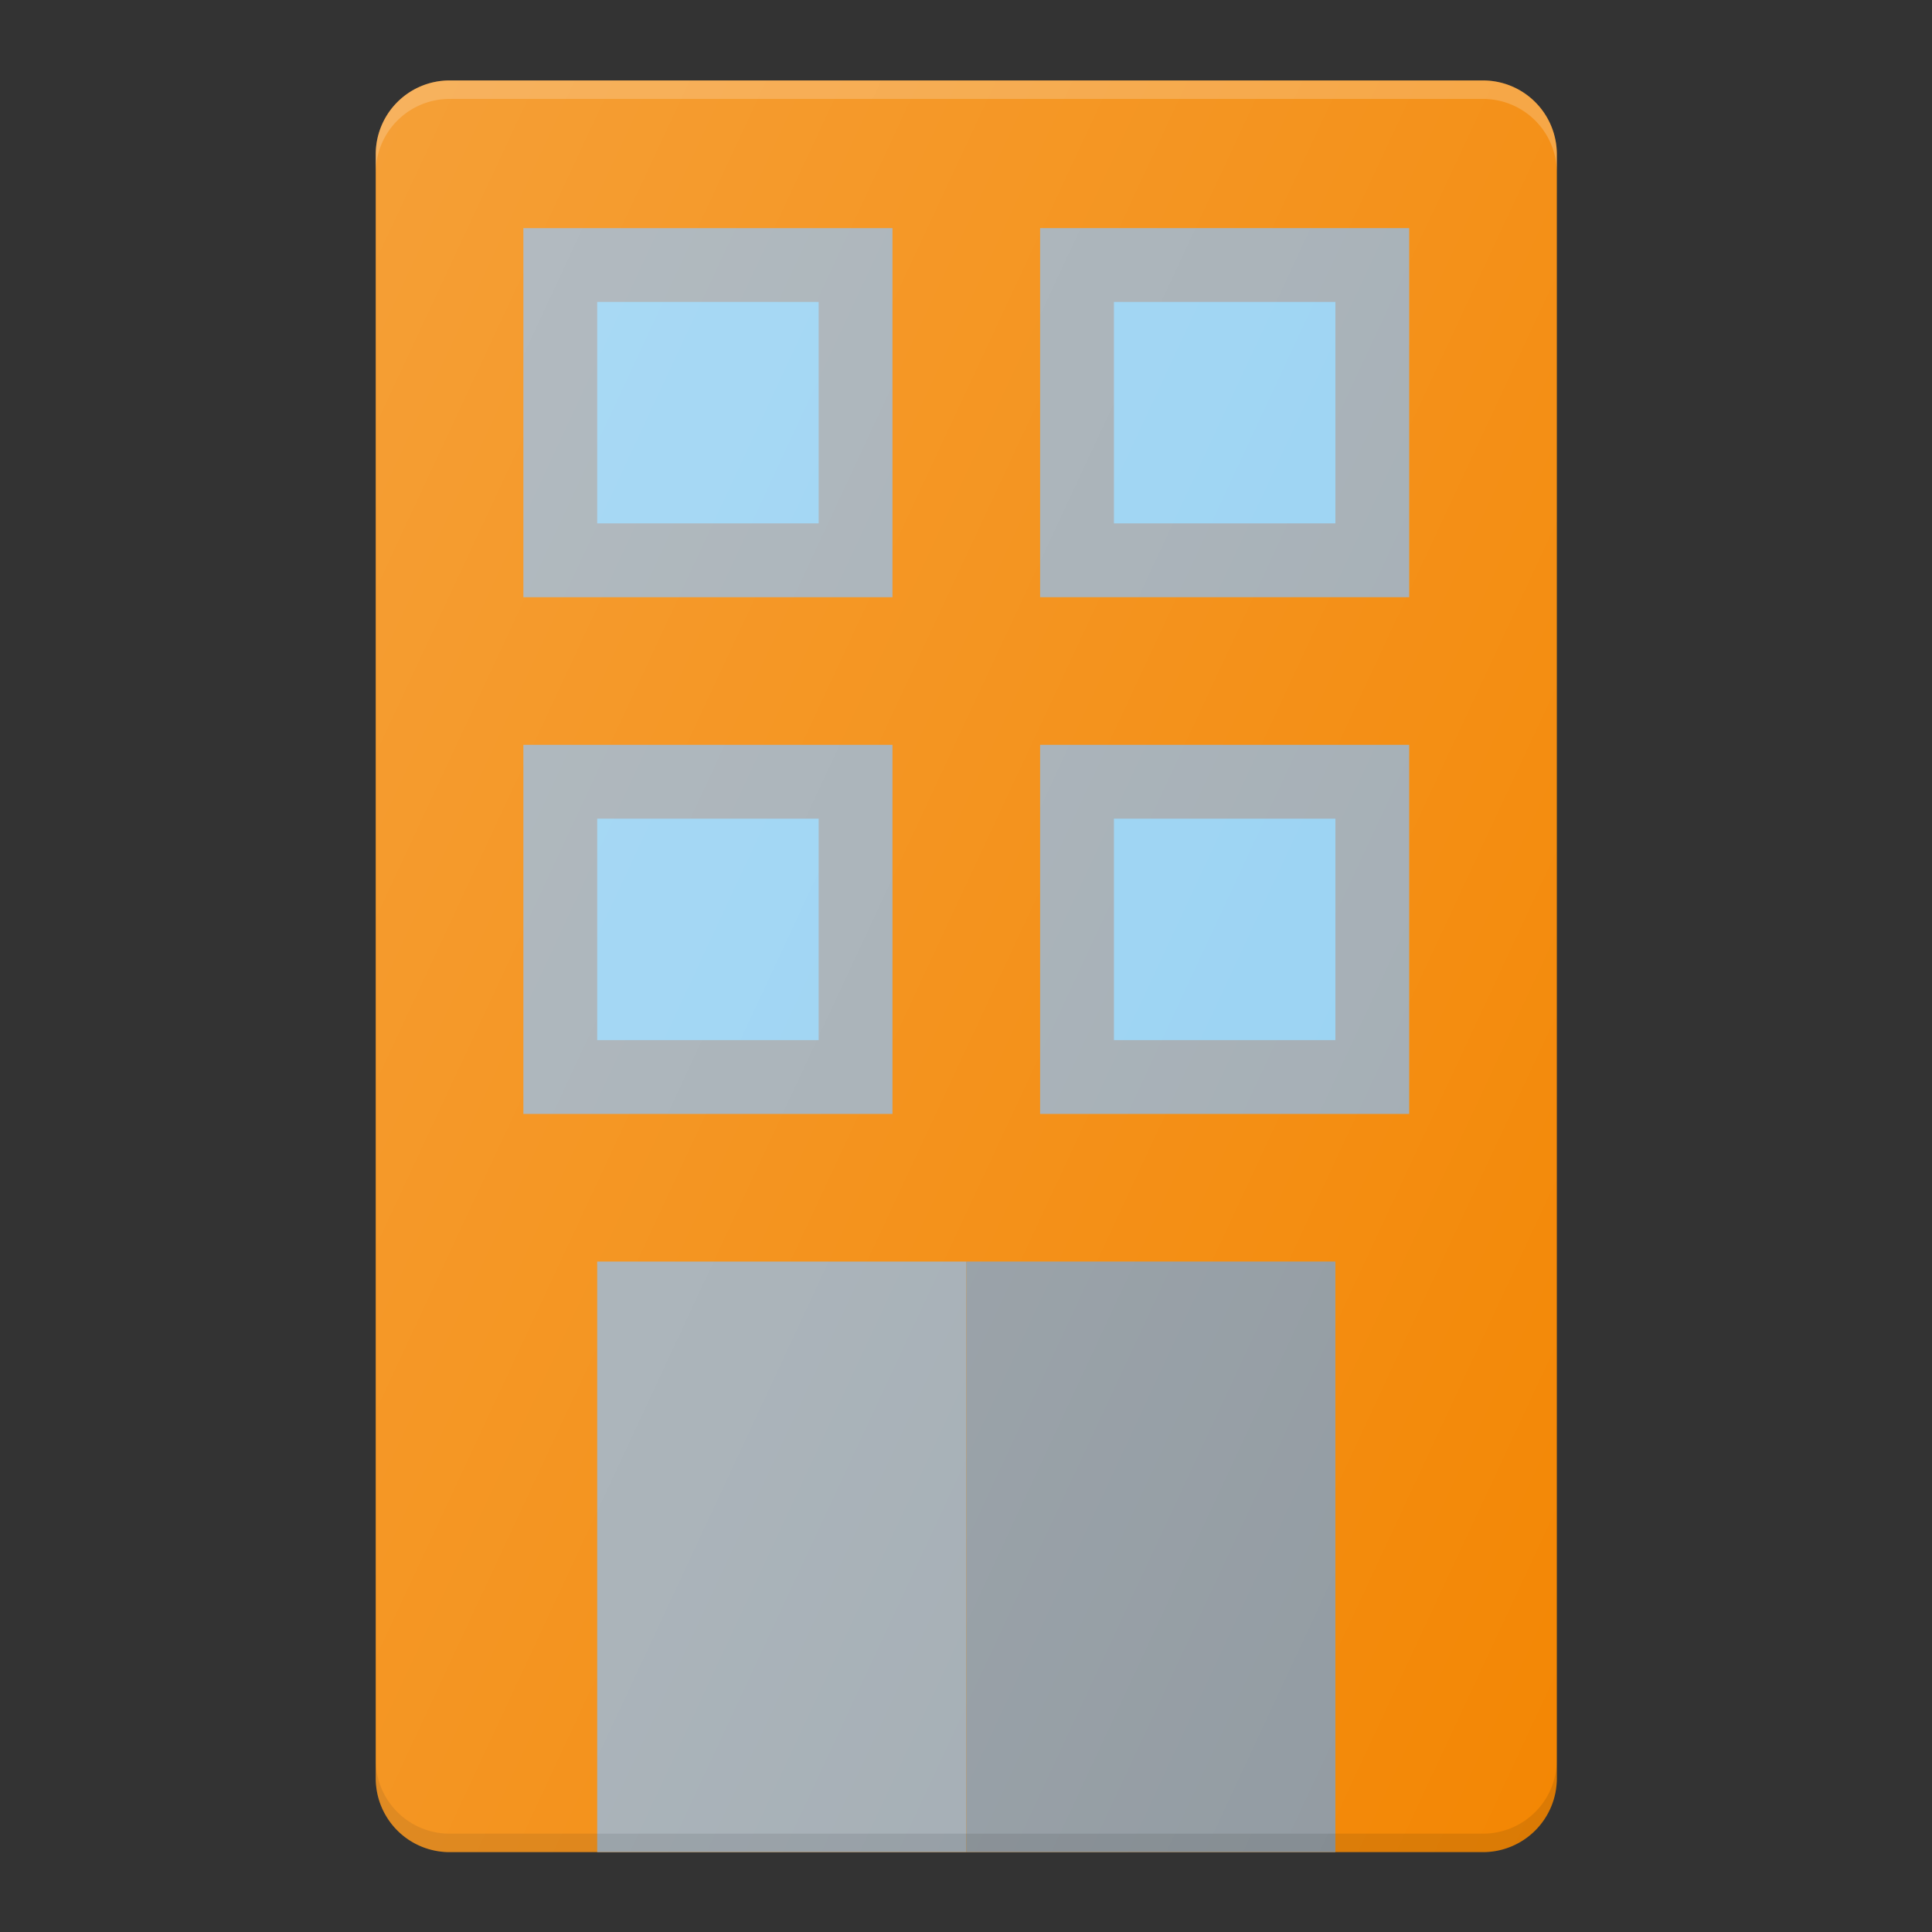 <svg id="SvgjsSvg1001" width="288" height="288" xmlns="http://www.w3.org/2000/svg" version="1.1" xmlns:xlink="http://www.w3.org/1999/xlink" xmlns:svgjs="http://svgjs.com/svgjs"><rect width="100%" height="100%" fill="#333333" stroke="none"/><defs id="SvgjsDefs1002"></defs><g id="SvgjsG1008" transform="matrix(0.917,0,0,0.917,11.995,11.995)"><!--?xml version="1.0" encoding="UTF-8"?--><svg xmlns="http://www.w3.org/2000/svg" xmlns:xlink="http://www.w3.org/1999/xlink" version="1.1" id="Layer_1" x="0px" y="0px" viewBox="0 0 24 24" xml:space="preserve" width="288" height="288"><path fill="#f38704" d="M19 24H5a1 1 0 0 1-1-1V1a1 1 0 0 1 1-1h14a1 1 0 0 1 1 1v22a1 1 0 0 1-1 1z" class="colorF2F2F2 svgShape"></path><path opacity="0.2" fill="#ffffff" d="M19 0H5a1 1 0 0 0-1 1v.25a1 1 0 0 1 1-1h14a1 1 0 0 1 1 1V1a1 1 0 0 0-1-1z" class="colorFFF svgShape"></path><path fill="#a1abb2" d="M7 16h5v8H7z" class="colorA1ABB2 svgShape"></path><path fill="#a1abb2" d="M12 16h5v8h-5z" class="colorA1ABB2 svgShape"></path><path opacity="0.1" d="M12 16h5v8h-5z" fill="#000000" class="color000 svgShape"></path><path fill="#a1abb2" d="M13 9h5v5h-5z" class="colorA1ABB2 svgShape"></path><path opacity="0.1" d="M19 23.75H5a1 1 0 0 1-1-1V23a1 1 0 0 0 1 1h14a1 1 0 0 0 1-1v-.25a1 1 0 0 1-1 1z" fill="#000000" class="color000 svgShape"></path><path fill="#96d1f2" d="M14 10h3v3h-3z" class="color96D1F2 svgShape"></path><path fill="#a1abb2" d="M6 9h5v5H6z" class="colorA1ABB2 svgShape"></path><path fill="#96d1f2" d="M7 10h3v3H7z" class="color96D1F2 svgShape"></path><path fill="#a1abb2" d="M13 2h5v5h-5z" class="colorA1ABB2 svgShape"></path><path fill="#96d1f2" d="M14 3h3v3h-3z" class="color96D1F2 svgShape"></path><path fill="#a1abb2" d="M6 2h5v5H6z" class="colorA1ABB2 svgShape"></path><path fill="#96d1f2" d="M7 3h3v3H7z" class="color96D1F2 svgShape"></path><linearGradient id="SVGID_1_" gradientUnits="userSpaceOnUse" x1="1.13" y1="6.931" x2="22.87" y2="17.069"><stop offset="0" stop-color="#FFF" stop-opacity="0.2"></stop><stop offset="1" stop-color="#FFF" stop-opacity="0"></stop></linearGradient><path fill="url(#SVGID_1_)" d="M19 24H5a1 1 0 0 1-1-1V1a1 1 0 0 1 1-1h14a1 1 0 0 1 1 1v22a1 1 0 0 1-1 1z"></path></svg></g></svg>